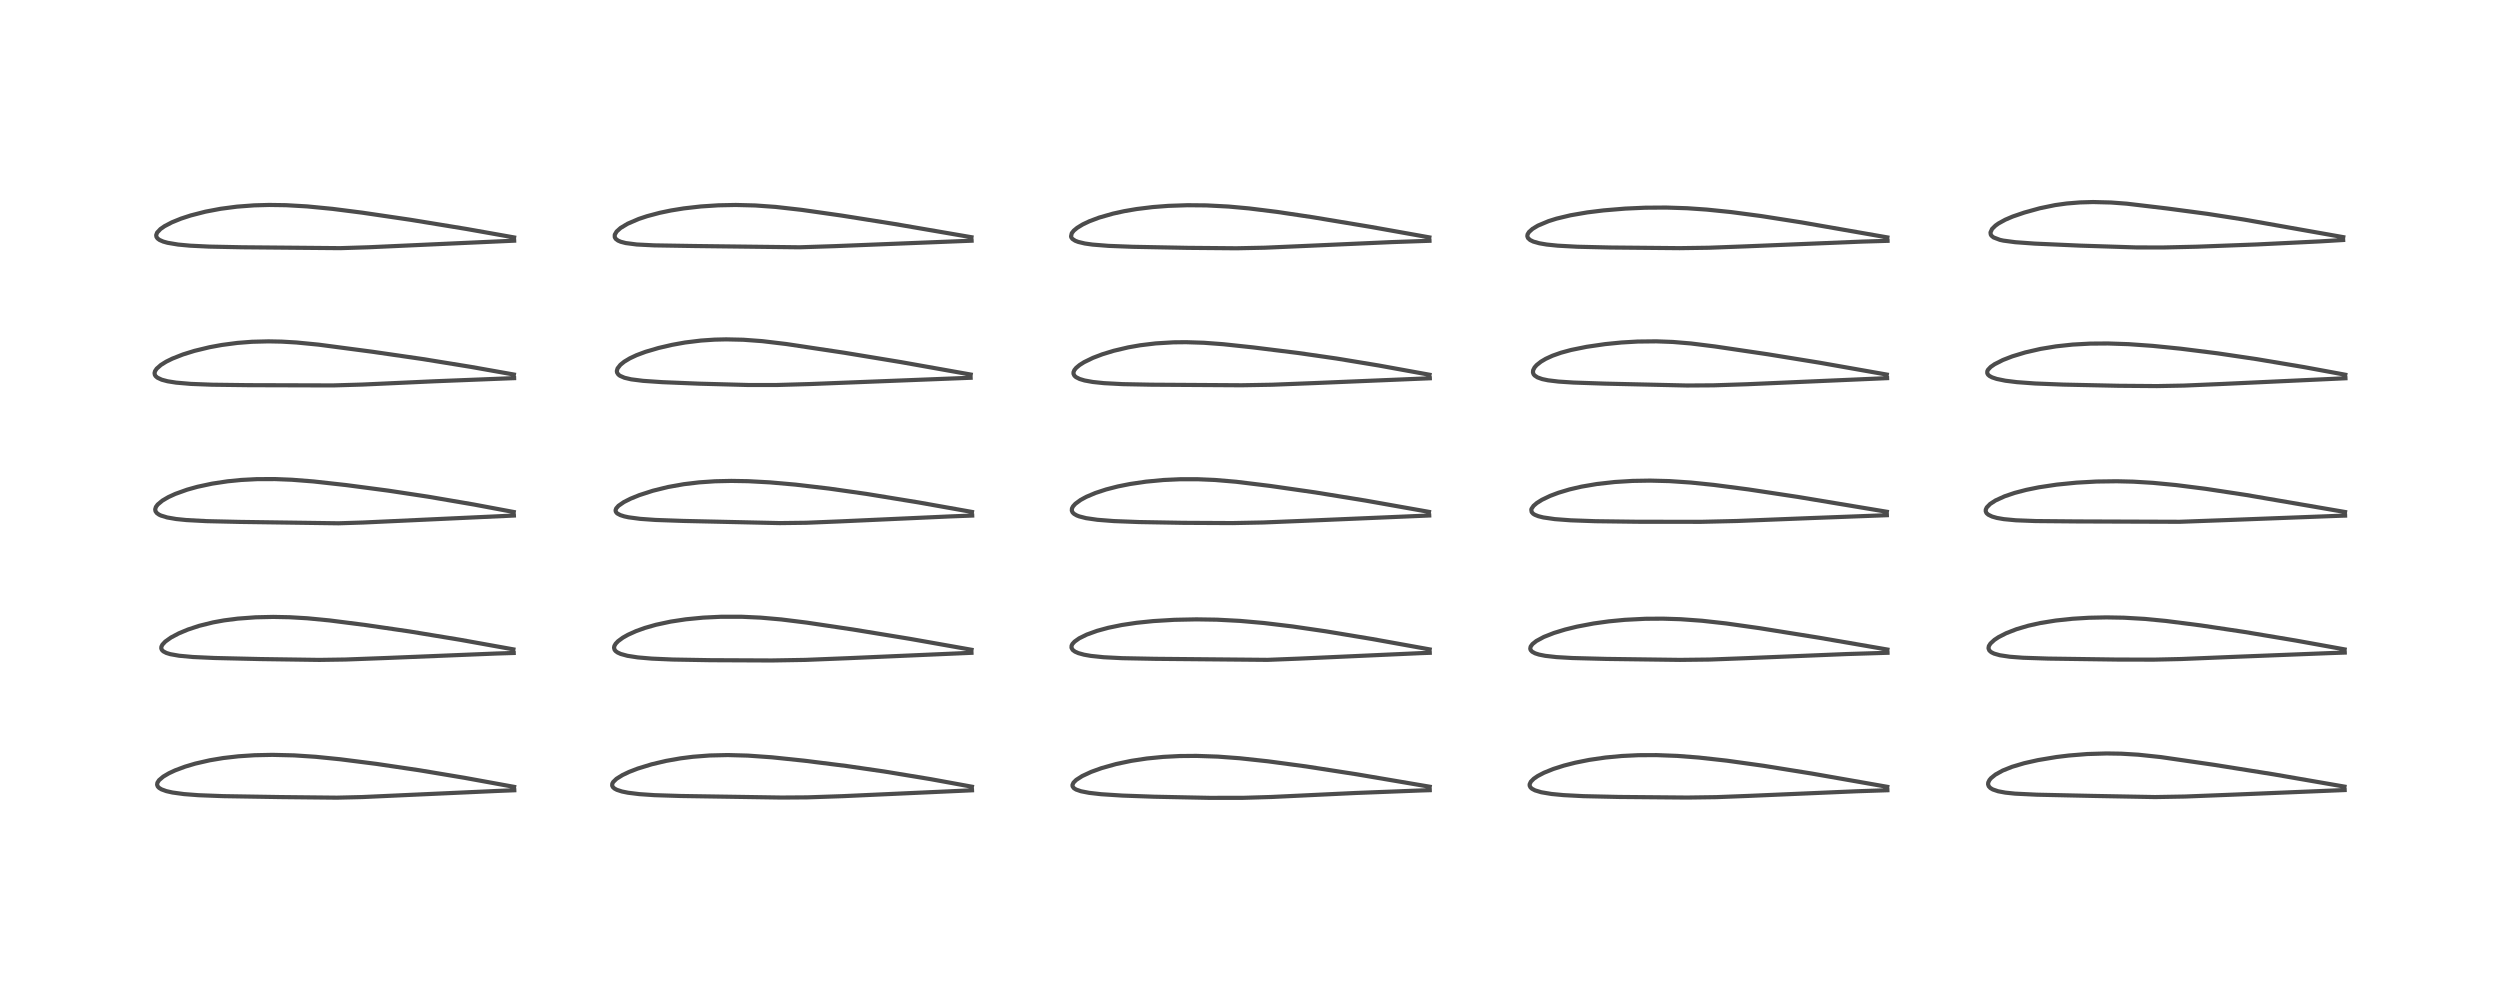 <?xml version="1.0" encoding="utf-8" standalone="no"?>
<!DOCTYPE svg PUBLIC "-//W3C//DTD SVG 1.1//EN"
  "http://www.w3.org/Graphics/SVG/1.1/DTD/svg11.dtd">
<!-- Created with matplotlib (https://matplotlib.org/) -->
<svg height="288pt" version="1.1" viewBox="0 0 720 288" width="720pt" xmlns="http://www.w3.org/2000/svg" xmlns:xlink="http://www.w3.org/1999/xlink">
 <defs>
  <style type="text/css">
*{stroke-linecap:butt;stroke-linejoin:round;}
  </style>
 </defs>
 <g id="figure_1">
  <g id="patch_1">
   <path d="M 0 288 
L 720 288 
L 720 0 
L 0 0 
z
" style="fill:#ffffff;"/>
  </g>
  <g id="axes_1">
   <g id="line2d_1">
    <path clip-path="url(#p00b9af67a2)" d="M 148.069 226.617 
L 133.823 224.018 
L 120.745 221.831 
L 108.439 220.004 
L 98.007 218.673 
L 90.895 217.956 
L 84.702 217.548 
L 78.455 217.399 
L 73.303 217.507 
L 68.646 217.815 
L 64.268 218.317 
L 60.41 218.963 
L 56.242 219.918 
L 53.313 220.79 
L 50.417 221.874 
L 48.649 222.7 
L 47.021 223.661 
L 45.806 224.692 
L 45.333 225.423 
L 45.246 226.011 
L 45.445 226.524 
L 45.825 226.919 
L 46.517 227.339 
L 47.916 227.848 
L 49.678 228.246 
L 53.008 228.7 
L 57.197 229.02 
L 64.291 229.288 
L 80.706 229.556 
L 97.019 229.727 
L 104.336 229.552 
L 117.062 228.972 
L 143.137 227.793 
L 148.118 227.597 
L 148.118 227.597 
" style="fill:none;stroke:#000000;stroke-linecap:square;stroke-opacity:0.7;stroke-width:1.2;"/>
   </g>
   <g id="line2d_2">
    <path clip-path="url(#p00b9af67a2)" d="M 147.859 187.019 
L 132.521 184.258 
L 117.991 181.864 
L 105.224 180 
L 94.87 178.678 
L 88.496 178.063 
L 83.445 177.765 
L 78.677 177.669 
L 73.624 177.784 
L 68.474 178.164 
L 64.515 178.674 
L 61.373 179.245 
L 57.375 180.235 
L 54.131 181.306 
L 51.52 182.396 
L 49.239 183.604 
L 47.598 184.773 
L 46.77 185.666 
L 46.484 186.246 
L 46.443 186.718 
L 46.623 187.179 
L 47.041 187.595 
L 47.896 188.044 
L 49.022 188.395 
L 51.601 188.854 
L 55.525 189.215 
L 61.824 189.503 
L 75.026 189.81 
L 91.977 190.053 
L 99.496 189.941 
L 111.5 189.492 
L 142.937 188.213 
L 147.952 188.057 
L 147.952 188.057 
" style="fill:none;stroke:#000000;stroke-linecap:square;stroke-opacity:0.7;stroke-width:1.2;"/>
   </g>
   <g id="line2d_3">
    <path clip-path="url(#p00b9af67a2)" d="M 147.959 147.455 
L 136.423 145.293 
L 123.273 143.042 
L 111.795 141.299 
L 99.744 139.708 
L 90.313 138.658 
L 84.051 138.167 
L 79.233 137.974 
L 73.986 137.992 
L 69.443 138.229 
L 65.58 138.611 
L 61.104 139.286 
L 56.866 140.194 
L 53.883 141.028 
L 50.482 142.249 
L 48.487 143.167 
L 46.776 144.169 
L 45.407 145.311 
L 44.897 146.014 
L 44.694 146.695 
L 44.793 147.244 
L 45.18 147.774 
L 45.801 148.214 
L 46.348 148.476 
L 48.157 149.031 
L 50.721 149.475 
L 53.735 149.781 
L 59.455 150.087 
L 68.971 150.308 
L 97.484 150.71 
L 104.595 150.484 
L 147.999 148.477 
L 147.999 148.477 
" style="fill:none;stroke:#000000;stroke-linecap:square;stroke-opacity:0.7;stroke-width:1.2;"/>
   </g>
   <g id="line2d_4">
    <path clip-path="url(#p00b9af67a2)" d="M 148.006 107.866 
L 135.643 105.667 
L 121.614 103.39 
L 107.24 101.302 
L 91.748 99.256 
L 85.377 98.636 
L 81.149 98.388 
L 77.327 98.31 
L 72.589 98.431 
L 68.383 98.757 
L 63.847 99.354 
L 60.369 99.995 
L 56.016 101.048 
L 52.704 102.077 
L 49.634 103.285 
L 47.87 104.155 
L 46.366 105.086 
L 45.133 106.165 
L 44.651 106.889 
L 44.509 107.444 
L 44.598 107.959 
L 44.831 108.334 
L 45.338 108.772 
L 46.592 109.361 
L 48.267 109.807 
L 50.7 110.195 
L 54.989 110.564 
L 61.044 110.796 
L 71.524 110.928 
L 95.895 111 
L 104.369 110.753 
L 124.989 109.812 
L 147.408 108.927 
L 148.065 108.905 
L 148.065 108.905 
" style="fill:none;stroke:#000000;stroke-linecap:square;stroke-opacity:0.7;stroke-width:1.2;"/>
   </g>
   <g id="line2d_5">
    <path clip-path="url(#p00b9af67a2)" d="M 148.063 68.381 
L 134.302 65.935 
L 118.295 63.311 
L 104.33 61.248 
L 95.731 60.152 
L 88.451 59.444 
L 82.406 59.096 
L 77.509 59.023 
L 73.178 59.142 
L 68.25 59.513 
L 63.541 60.13 
L 59.189 60.955 
L 54.939 62.045 
L 52.17 62.949 
L 49.521 64.023 
L 47.382 65.145 
L 46.214 65.96 
L 45.251 66.982 
L 44.981 67.702 
L 45.056 68.218 
L 45.38 68.686 
L 45.957 69.112 
L 47.026 69.578 
L 48.285 69.929 
L 51.276 70.431 
L 54.74 70.753 
L 60.238 71.021 
L 69.668 71.212 
L 97.98 71.468 
L 106.139 71.213 
L 148.079 69.316 
L 148.079 69.316 
" style="fill:none;stroke:#000000;stroke-linecap:square;stroke-opacity:0.7;stroke-width:1.2;"/>
   </g>
   <g id="line2d_6">
    <path clip-path="url(#p00b9af67a2)" d="M 279.918 226.57 
L 268.004 224.393 
L 254.749 222.204 
L 243.932 220.627 
L 231.709 219.087 
L 222.328 218.106 
L 215.358 217.612 
L 209.596 217.456 
L 204.39 217.577 
L 199.607 217.945 
L 196.004 218.401 
L 191.83 219.138 
L 187.686 220.115 
L 183.65 221.356 
L 181.174 222.314 
L 179.293 223.207 
L 177.549 224.294 
L 176.607 225.207 
L 176.34 225.706 
L 176.304 226.265 
L 176.528 226.71 
L 176.986 227.115 
L 177.669 227.477 
L 179.132 227.952 
L 180.896 228.31 
L 184.128 228.709 
L 188.49 229.005 
L 196.048 229.245 
L 225.079 229.693 
L 232.488 229.64 
L 242.685 229.294 
L 279.943 227.605 
L 279.943 227.605 
" style="fill:none;stroke:#000000;stroke-linecap:square;stroke-opacity:0.7;stroke-width:1.2;"/>
   </g>
   <g id="line2d_7">
    <path clip-path="url(#p00b9af67a2)" d="M 279.799 187.132 
L 262.033 183.984 
L 245.619 181.293 
L 232.343 179.313 
L 225.046 178.405 
L 219.093 177.88 
L 213.546 177.625 
L 207.723 177.625 
L 202.522 177.875 
L 197.53 178.36 
L 193.16 179.021 
L 188.918 179.932 
L 185.72 180.848 
L 183.17 181.769 
L 180.868 182.809 
L 179.378 183.65 
L 178.006 184.658 
L 177.314 185.385 
L 176.941 186.034 
L 176.843 186.525 
L 176.992 187.117 
L 177.297 187.508 
L 177.856 187.92 
L 178.778 188.343 
L 180.716 188.874 
L 183.689 189.334 
L 187.704 189.679 
L 193.745 189.945 
L 204.604 190.134 
L 222.265 190.214 
L 231.931 190.048 
L 244.474 189.547 
L 279.786 188.008 
L 279.786 188.008 
" style="fill:none;stroke:#000000;stroke-linecap:square;stroke-opacity:0.7;stroke-width:1.2;"/>
   </g>
   <g id="line2d_8">
    <path clip-path="url(#p00b9af67a2)" d="M 279.931 147.437 
L 264.446 144.682 
L 249.576 142.252 
L 238.715 140.702 
L 229.076 139.569 
L 221.751 138.923 
L 215.47 138.584 
L 210.616 138.501 
L 205.923 138.607 
L 201.358 138.918 
L 196.945 139.445 
L 192.38 140.261 
L 188.041 141.33 
L 184.133 142.594 
L 181.626 143.613 
L 179.702 144.582 
L 178.126 145.664 
L 177.469 146.412 
L 177.286 146.924 
L 177.339 147.325 
L 177.569 147.681 
L 177.82 147.903 
L 178.664 148.354 
L 179.793 148.716 
L 181.021 148.984 
L 184.394 149.433 
L 188.784 149.743 
L 196.812 150.028 
L 224.595 150.652 
L 232.177 150.555 
L 242.051 150.155 
L 273.514 148.732 
L 279.993 148.482 
L 279.993 148.482 
" style="fill:none;stroke:#000000;stroke-linecap:square;stroke-opacity:0.7;stroke-width:1.2;"/>
   </g>
   <g id="line2d_9">
    <path clip-path="url(#p00b9af67a2)" d="M 279.568 107.865 
L 259.491 104.29 
L 243.116 101.585 
L 226.452 99.077 
L 219.502 98.246 
L 214.066 97.846 
L 209.145 97.736 
L 205.791 97.815 
L 201.892 98.077 
L 197.296 98.64 
L 193.533 99.319 
L 189.665 100.22 
L 185.929 101.317 
L 183.327 102.289 
L 181.392 103.2 
L 179.792 104.162 
L 178.677 105.059 
L 177.863 106.095 
L 177.649 106.848 
L 177.718 107.304 
L 178.084 107.864 
L 178.54 108.221 
L 179.853 108.796 
L 181.778 109.249 
L 185.217 109.685 
L 190.752 110.062 
L 201.363 110.497 
L 215.684 110.884 
L 223.749 110.878 
L 233.244 110.606 
L 279.541 108.798 
L 279.541 108.798 
" style="fill:none;stroke:#000000;stroke-linecap:square;stroke-opacity:0.7;stroke-width:1.2;"/>
   </g>
   <g id="line2d_10">
    <path clip-path="url(#p00b9af67a2)" d="M 279.781 68.319 
L 257.664 64.514 
L 242.338 62.078 
L 230.901 60.445 
L 223.392 59.593 
L 217.516 59.173 
L 211.891 59.03 
L 206.874 59.131 
L 201.863 59.456 
L 196.908 60.021 
L 193.238 60.616 
L 190 61.29 
L 186.351 62.261 
L 183.956 63.059 
L 180.766 64.429 
L 178.73 65.653 
L 177.59 66.674 
L 177.048 67.606 
L 177.049 68.315 
L 177.345 68.805 
L 177.986 69.285 
L 178.777 69.627 
L 180.211 70.002 
L 183.387 70.414 
L 188.398 70.664 
L 200.006 70.854 
L 230.263 71.218 
L 240.267 70.894 
L 279.822 69.322 
L 279.822 69.322 
" style="fill:none;stroke:#000000;stroke-linecap:square;stroke-opacity:0.7;stroke-width:1.2;"/>
   </g>
   <g id="line2d_11">
    <path clip-path="url(#p00b9af67a2)" d="M 411.762 226.574 
L 390.766 223.003 
L 376.119 220.727 
L 365.176 219.257 
L 357.027 218.375 
L 350.752 217.907 
L 344.564 217.697 
L 339.764 217.74 
L 335.031 217.982 
L 330.315 218.446 
L 325.876 219.114 
L 321.435 220.044 
L 317.245 221.221 
L 314.261 222.3 
L 311.664 223.509 
L 309.953 224.609 
L 309.173 225.385 
L 308.865 226.059 
L 308.911 226.5 
L 309.293 227.005 
L 309.924 227.396 
L 311.341 227.885 
L 313.679 228.34 
L 317.14 228.734 
L 323.229 229.125 
L 332.419 229.454 
L 348.287 229.781 
L 357.873 229.778 
L 366.169 229.529 
L 390.38 228.379 
L 409.185 227.654 
L 411.773 227.574 
L 411.773 227.574 
" style="fill:none;stroke:#000000;stroke-linecap:square;stroke-opacity:0.7;stroke-width:1.2;"/>
   </g>
   <g id="line2d_12">
    <path clip-path="url(#p00b9af67a2)" d="M 411.745 187.024 
L 395.178 184.038 
L 381.825 181.818 
L 372.217 180.413 
L 364.019 179.429 
L 357.106 178.817 
L 350.477 178.468 
L 344.575 178.374 
L 338.195 178.507 
L 332.153 178.871 
L 327.349 179.364 
L 323.067 180.003 
L 319.213 180.795 
L 315.964 181.681 
L 312.989 182.758 
L 310.811 183.835 
L 309.479 184.78 
L 308.868 185.454 
L 308.614 185.963 
L 308.591 186.579 
L 308.96 187.197 
L 309.608 187.674 
L 310.581 188.103 
L 312.218 188.555 
L 314.172 188.899 
L 317.855 189.282 
L 323.197 189.555 
L 332.696 189.741 
L 365.027 190.04 
L 374.079 189.685 
L 409.154 188.103 
L 411.77 188.01 
L 411.77 188.01 
" style="fill:none;stroke:#000000;stroke-linecap:square;stroke-opacity:0.7;stroke-width:1.2;"/>
   </g>
   <g id="line2d_13">
    <path clip-path="url(#p00b9af67a2)" d="M 411.552 147.418 
L 393.283 144.171 
L 378.766 141.811 
L 365.793 139.945 
L 356.011 138.747 
L 349.879 138.229 
L 344.919 138.017 
L 339.946 138.018 
L 335.111 138.238 
L 330.047 138.716 
L 325.444 139.394 
L 321.931 140.096 
L 318.543 140.968 
L 315.451 141.988 
L 312.843 143.096 
L 311.23 143.973 
L 309.702 145.09 
L 309.036 145.827 
L 308.728 146.422 
L 308.674 147.04 
L 308.904 147.572 
L 309.339 148.001 
L 310.111 148.446 
L 310.801 148.717 
L 312.775 149.224 
L 316.075 149.703 
L 320.79 150.07 
L 328.043 150.351 
L 340.752 150.574 
L 354.921 150.649 
L 363.823 150.471 
L 377.153 149.93 
L 411.617 148.463 
L 411.617 148.463 
" style="fill:none;stroke:#000000;stroke-linecap:square;stroke-opacity:0.7;stroke-width:1.2;"/>
   </g>
   <g id="line2d_14">
    <path clip-path="url(#p00b9af67a2)" d="M 411.707 107.924 
L 397.088 105.265 
L 384.943 103.257 
L 373.9 101.664 
L 360.92 100.054 
L 352.259 99.128 
L 346.692 98.715 
L 341.582 98.55 
L 337.976 98.589 
L 332.846 98.898 
L 328.388 99.434 
L 324.942 100.039 
L 320.778 101.02 
L 317.494 102.024 
L 314.78 103.059 
L 312.221 104.304 
L 310.921 105.123 
L 309.927 105.956 
L 309.429 106.573 
L 309.172 107.177 
L 309.167 107.661 
L 309.436 108.208 
L 309.882 108.612 
L 310.935 109.148 
L 312.364 109.578 
L 314.722 110.008 
L 317.937 110.346 
L 323.35 110.632 
L 331.524 110.792 
L 357.567 110.956 
L 366.365 110.801 
L 378.548 110.325 
L 411.788 108.944 
L 411.788 108.944 
" style="fill:none;stroke:#000000;stroke-linecap:square;stroke-opacity:0.7;stroke-width:1.2;"/>
   </g>
   <g id="line2d_15">
    <path clip-path="url(#p00b9af67a2)" d="M 411.652 68.363 
L 394.677 65.331 
L 378.064 62.563 
L 367.74 61.019 
L 359.707 60.022 
L 353.83 59.486 
L 347.44 59.153 
L 342.022 59.102 
L 336.496 59.288 
L 331.97 59.637 
L 327.333 60.207 
L 323.808 60.81 
L 320.533 61.529 
L 316.571 62.663 
L 313.735 63.728 
L 311.856 64.618 
L 310.252 65.592 
L 309.252 66.42 
L 308.665 67.168 
L 308.46 68.098 
L 308.574 68.433 
L 308.876 68.819 
L 309.664 69.335 
L 310.54 69.674 
L 312.415 70.122 
L 314.623 70.44 
L 319.3 70.812 
L 326.265 71.079 
L 342.042 71.381 
L 356.071 71.504 
L 364.264 71.337 
L 376.164 70.819 
L 400.808 69.725 
L 411.695 69.348 
L 411.695 69.348 
" style="fill:none;stroke:#000000;stroke-linecap:square;stroke-opacity:0.7;stroke-width:1.2;"/>
   </g>
   <g id="line2d_16">
    <path clip-path="url(#p00b9af67a2)" d="M 543.54 226.601 
L 521.85 222.793 
L 507.908 220.547 
L 497.306 219.068 
L 489.223 218.171 
L 483.075 217.699 
L 477.07 217.471 
L 471.872 217.494 
L 467.086 217.723 
L 462.385 218.166 
L 457.682 218.851 
L 453.664 219.658 
L 450.449 220.479 
L 447.383 221.454 
L 444.683 222.543 
L 442.86 223.495 
L 441.746 224.257 
L 440.881 225.123 
L 440.535 225.876 
L 440.547 226.297 
L 440.793 226.779 
L 441.208 227.158 
L 442.094 227.628 
L 443.903 228.173 
L 446.854 228.665 
L 450.28 228.993 
L 456.029 229.292 
L 466.228 229.521 
L 485.945 229.695 
L 494.292 229.577 
L 503.587 229.219 
L 534.702 227.883 
L 543.57 227.589 
L 543.57 227.589 
" style="fill:none;stroke:#000000;stroke-linecap:square;stroke-opacity:0.7;stroke-width:1.2;"/>
   </g>
   <g id="line2d_17">
    <path clip-path="url(#p00b9af67a2)" d="M 543.579 187.07 
L 523.873 183.662 
L 506.736 180.911 
L 497.102 179.548 
L 490.112 178.77 
L 484.022 178.333 
L 478.911 178.173 
L 473.855 178.21 
L 467.945 178.51 
L 463.343 178.951 
L 458.964 179.56 
L 454.153 180.474 
L 450.768 181.305 
L 447.545 182.291 
L 444.636 183.435 
L 442.448 184.616 
L 441.35 185.495 
L 440.83 186.209 
L 440.709 186.823 
L 440.839 187.226 
L 441.256 187.685 
L 442.106 188.154 
L 443.229 188.519 
L 445.046 188.882 
L 448.289 189.247 
L 452.88 189.512 
L 462.647 189.768 
L 483.833 190.049 
L 492.344 189.948 
L 502.907 189.553 
L 531.9 188.363 
L 543.608 188.002 
L 543.608 188.002 
" style="fill:none;stroke:#000000;stroke-linecap:square;stroke-opacity:0.7;stroke-width:1.2;"/>
   </g>
   <g id="line2d_18">
    <path clip-path="url(#p00b9af67a2)" d="M 543.417 147.389 
L 517.824 143.12 
L 503.54 140.953 
L 493.621 139.658 
L 486.98 138.973 
L 480.777 138.557 
L 475.24 138.417 
L 470.177 138.502 
L 465.045 138.816 
L 459.894 139.396 
L 455.485 140.149 
L 452.066 140.941 
L 448.818 141.916 
L 446.45 142.81 
L 444.077 143.944 
L 442.606 144.867 
L 441.668 145.672 
L 441.087 146.523 
L 441.014 146.774 
L 441.114 147.461 
L 441.545 147.953 
L 442.043 148.265 
L 443.043 148.665 
L 444.471 149.025 
L 447.804 149.508 
L 452.373 149.85 
L 459.472 150.105 
L 471.521 150.264 
L 489.931 150.287 
L 500.278 150.044 
L 521.245 149.214 
L 543.42 148.378 
L 543.42 148.378 
" style="fill:none;stroke:#000000;stroke-linecap:square;stroke-opacity:0.7;stroke-width:1.2;"/>
   </g>
   <g id="line2d_19">
    <path clip-path="url(#p00b9af67a2)" d="M 543.4 107.877 
L 524.103 104.469 
L 509.116 102.031 
L 493.891 99.777 
L 486.984 98.917 
L 481.773 98.482 
L 477.018 98.305 
L 471.633 98.367 
L 466.96 98.638 
L 462.277 99.105 
L 456.964 99.88 
L 452.481 100.789 
L 449.58 101.577 
L 447.131 102.443 
L 445.165 103.346 
L 443.789 104.161 
L 442.563 105.131 
L 441.954 105.822 
L 441.543 106.626 
L 441.489 107.262 
L 441.678 107.782 
L 441.97 108.138 
L 442.803 108.691 
L 444.151 109.174 
L 445.846 109.531 
L 448.862 109.896 
L 453.165 110.176 
L 462.245 110.485 
L 485.846 111.024 
L 493.536 110.973 
L 503.1 110.661 
L 543.484 108.906 
L 543.484 108.906 
" style="fill:none;stroke:#000000;stroke-linecap:square;stroke-opacity:0.7;stroke-width:1.2;"/>
   </g>
   <g id="line2d_20">
    <path clip-path="url(#p00b9af67a2)" d="M 543.562 68.371 
L 518.881 64.055 
L 507.196 62.219 
L 498.578 61.08 
L 491.527 60.36 
L 485.899 59.971 
L 479.826 59.775 
L 473.841 59.818 
L 468.07 60.075 
L 461.811 60.595 
L 457.157 61.169 
L 452.329 61.997 
L 448.282 62.966 
L 445.985 63.688 
L 442.926 64.974 
L 441.38 65.901 
L 440.363 66.804 
L 439.946 67.479 
L 439.863 68.028 
L 440.071 68.574 
L 440.682 69.128 
L 441.618 69.581 
L 443.359 70.071 
L 445.471 70.429 
L 448.638 70.755 
L 454.243 71.059 
L 463.692 71.281 
L 483.718 71.469 
L 492.153 71.348 
L 502.899 70.946 
L 536.402 69.574 
L 543.618 69.361 
L 543.618 69.361 
" style="fill:none;stroke:#000000;stroke-linecap:square;stroke-opacity:0.7;stroke-width:1.2;"/>
   </g>
   <g id="line2d_21">
    <path clip-path="url(#p00b9af67a2)" d="M 675.217 226.546 
L 654.823 223.012 
L 637.662 220.271 
L 622.331 218.042 
L 615.818 217.352 
L 610.94 217.063 
L 606.698 216.994 
L 601.133 217.161 
L 595.84 217.587 
L 592.247 218.024 
L 586.942 218.909 
L 582.988 219.798 
L 579.492 220.835 
L 576.798 221.911 
L 574.687 223.077 
L 573.439 224.082 
L 572.971 224.636 
L 572.614 225.36 
L 572.566 225.888 
L 572.771 226.46 
L 573.248 226.961 
L 573.935 227.368 
L 575.463 227.887 
L 577.547 228.276 
L 580.334 228.568 
L 586.614 228.871 
L 602.842 229.225 
L 620.664 229.554 
L 629.275 229.4 
L 643.582 228.841 
L 675.264 227.534 
L 675.264 227.534 
" style="fill:none;stroke:#000000;stroke-linecap:square;stroke-opacity:0.7;stroke-width:1.2;"/>
   </g>
   <g id="line2d_22">
    <path clip-path="url(#p00b9af67a2)" d="M 675.255 187.025 
L 661.154 184.473 
L 646.249 181.979 
L 633.829 180.119 
L 623.798 178.834 
L 617.674 178.244 
L 611.68 177.897 
L 606.662 177.808 
L 601.624 177.913 
L 596.89 178.201 
L 592.045 178.716 
L 587.563 179.442 
L 584.134 180.208 
L 580.755 181.207 
L 577.776 182.369 
L 575.584 183.495 
L 574.383 184.291 
L 573.247 185.338 
L 572.795 186.06 
L 572.682 186.718 
L 572.931 187.343 
L 573.505 187.849 
L 574.307 188.242 
L 575.963 188.713 
L 578.84 189.144 
L 582.626 189.431 
L 589.913 189.675 
L 609.581 189.951 
L 620.251 189.976 
L 628.167 189.799 
L 643.892 189.154 
L 670.594 188.107 
L 675.289 187.945 
L 675.289 187.945 
" style="fill:none;stroke:#000000;stroke-linecap:square;stroke-opacity:0.7;stroke-width:1.2;"/>
   </g>
   <g id="line2d_23">
    <path clip-path="url(#p00b9af67a2)" d="M 675.375 147.455 
L 646.836 142.547 
L 635.247 140.782 
L 626.706 139.699 
L 620.062 139.06 
L 614.405 138.718 
L 609.624 138.601 
L 603.808 138.681 
L 598.051 139 
L 592.35 139.569 
L 587.192 140.344 
L 583.566 141.081 
L 580.197 141.964 
L 577.321 142.94 
L 574.706 144.136 
L 573.153 145.143 
L 572.193 146.128 
L 571.902 146.762 
L 571.887 147.246 
L 572.077 147.701 
L 572.199 147.859 
L 572.647 148.244 
L 573.733 148.771 
L 575.117 149.166 
L 577.111 149.514 
L 580.559 149.841 
L 586.248 150.063 
L 598.149 150.171 
L 627.727 150.276 
L 641.171 149.786 
L 673.826 148.544 
L 675.388 148.499 
L 675.388 148.499 
" style="fill:none;stroke:#000000;stroke-linecap:square;stroke-opacity:0.7;stroke-width:1.2;"/>
   </g>
   <g id="line2d_24">
    <path clip-path="url(#p00b9af67a2)" d="M 675.447 107.921 
L 663.551 105.725 
L 649.967 103.439 
L 638.717 101.767 
L 628.076 100.429 
L 619.931 99.608 
L 613.05 99.12 
L 607.097 98.92 
L 601.958 98.961 
L 596.908 99.237 
L 592.14 99.75 
L 587.688 100.484 
L 583.284 101.494 
L 579.548 102.629 
L 576.849 103.674 
L 574.428 104.902 
L 573.315 105.678 
L 572.548 106.493 
L 572.349 106.898 
L 572.328 107.484 
L 572.568 107.92 
L 572.982 108.284 
L 573.715 108.678 
L 575.047 109.13 
L 577.555 109.646 
L 580.892 110.06 
L 586.088 110.441 
L 594.19 110.763 
L 610.121 111.104 
L 621.192 111.194 
L 628.991 111.045 
L 639.845 110.587 
L 675.491 108.94 
L 675.491 108.94 
" style="fill:none;stroke:#000000;stroke-linecap:square;stroke-opacity:0.7;stroke-width:1.2;"/>
   </g>
   <g id="line2d_25">
    <path clip-path="url(#p00b9af67a2)" d="M 674.86 68.297 
L 646.245 63.227 
L 635.759 61.592 
L 624.165 60.043 
L 612.492 58.658 
L 607.978 58.32 
L 602.801 58.186 
L 599.035 58.294 
L 595.209 58.606 
L 591.891 59.066 
L 587.49 59.974 
L 583.019 61.212 
L 579.64 62.368 
L 577.504 63.284 
L 575.551 64.361 
L 574.713 64.957 
L 573.724 65.927 
L 573.255 66.954 
L 573.346 67.568 
L 573.53 67.869 
L 574.126 68.373 
L 575.983 69.082 
L 576.983 69.299 
L 580.401 69.755 
L 586.026 70.16 
L 599.137 70.742 
L 615.291 71.26 
L 622.963 71.273 
L 632.731 71.049 
L 649.847 70.407 
L 668.088 69.524 
L 674.83 69.12 
L 674.83 69.12 
" style="fill:none;stroke:#000000;stroke-linecap:square;stroke-opacity:0.7;stroke-width:1.2;"/>
   </g>
  </g>
 </g>
 <defs>
  <clipPath id="p00b9af67a2">
   <rect height="262.08" width="694.08" x="12.96" y="12.96"/>
  </clipPath>
 </defs>
</svg>
